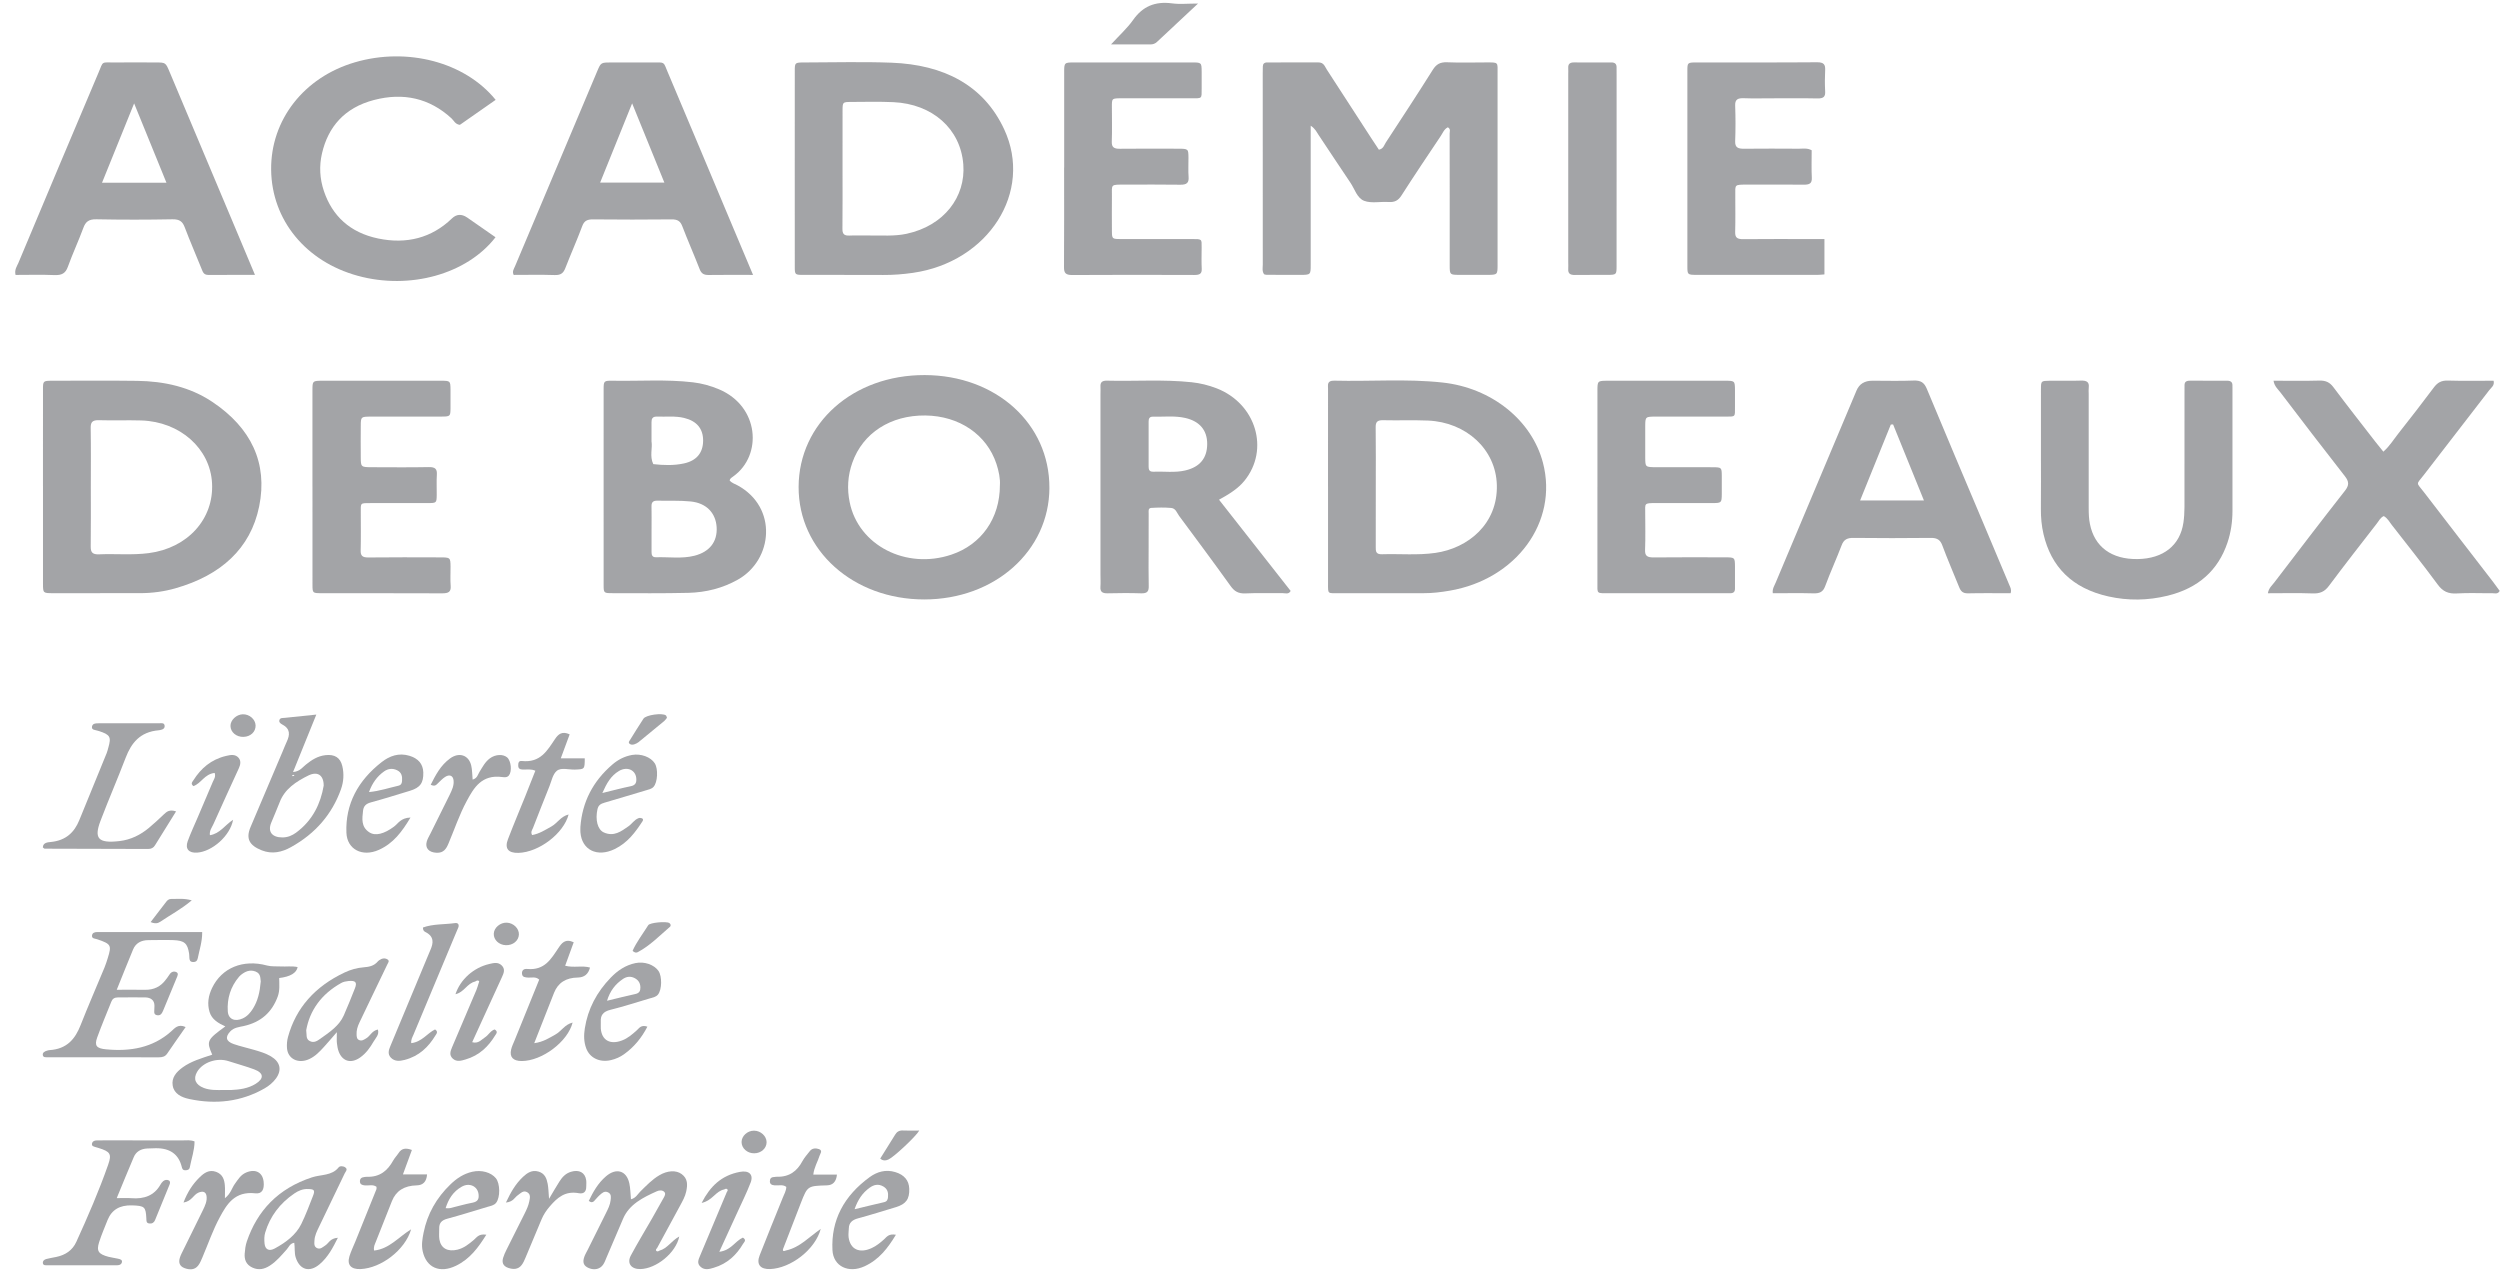 <svg width="161" height="82" viewBox="0 0 161 82" fill="none" xmlns="http://www.w3.org/2000/svg">
<g opacity="0.6">
<path d="M93.24 8.198C92.998 8.319 92.918 8.557 92.788 8.752C91.934 10.028 91.079 11.302 90.253 12.59C90.052 12.902 89.827 13.036 89.428 13.009C88.898 12.974 88.302 13.109 87.85 12.932C87.388 12.751 87.245 12.175 86.969 11.769C86.274 10.745 85.6 9.709 84.911 8.682C84.792 8.505 84.713 8.299 84.409 8.093V8.702C84.409 11.488 84.409 14.274 84.409 17.059C84.409 17.696 84.403 17.699 83.73 17.703C83.008 17.707 82.287 17.703 81.565 17.698C81.513 17.698 81.462 17.677 81.409 17.663C81.266 17.468 81.323 17.245 81.323 17.034C81.319 12.928 81.32 8.821 81.32 4.713C81.32 4.569 81.323 4.425 81.326 4.281C81.33 4.111 81.415 4.02 81.617 4.021C82.713 4.024 83.809 4.026 84.903 4.02C85.257 4.018 85.317 4.283 85.444 4.478C86.417 5.968 87.381 7.463 88.347 8.955C88.494 9.182 88.647 9.408 88.8 9.641C89.096 9.582 89.138 9.343 89.249 9.174C90.264 7.622 91.282 6.072 92.266 4.505C92.493 4.144 92.736 3.99 93.205 4.011C94.031 4.047 94.861 4.021 95.689 4.02C96.527 4.02 96.443 3.984 96.443 4.741C96.445 6.182 96.443 7.623 96.443 9.063C96.443 11.729 96.443 14.395 96.443 17.061C96.443 17.695 96.438 17.698 95.763 17.702C95.175 17.705 94.587 17.705 93.999 17.702C93.369 17.697 93.363 17.695 93.361 17.097C93.357 15.704 93.361 14.311 93.361 12.918C93.361 11.477 93.364 10.036 93.357 8.595C93.357 8.464 93.435 8.305 93.24 8.198Z" fill="#24252D" fill-opacity="0.7"/>
<path d="M67.582 31.422C67.566 35.483 64.059 38.606 59.517 38.604C54.942 38.601 51.416 35.441 51.431 31.356C51.446 27.247 54.946 24.143 59.55 24.155C64.147 24.167 67.598 27.289 67.581 31.422H67.582ZM64.394 31.238C64.422 30.849 64.329 30.352 64.169 29.868C63.544 27.985 61.775 26.783 59.598 26.757C57.361 26.73 55.567 27.883 54.891 29.793C54.594 30.629 54.542 31.475 54.719 32.346C55.281 35.115 58.344 36.702 61.27 35.719C63.192 35.075 64.398 33.39 64.394 31.237V31.238Z" fill="#24252D" fill-opacity="0.7"/>
<path d="M51.182 10.838C51.182 8.748 51.18 6.658 51.184 4.568C51.184 4.031 51.194 4.024 51.802 4.023C53.673 4.02 55.547 3.967 57.415 4.038C60.762 4.166 63.342 5.472 64.669 8.327C66.548 12.367 63.65 16.869 58.796 17.571C58.161 17.662 57.525 17.712 56.881 17.708C55.17 17.698 53.459 17.708 51.749 17.703C51.197 17.702 51.185 17.692 51.184 17.182C51.18 15.067 51.182 12.954 51.182 10.839V10.838ZM54.259 10.851C54.259 12.149 54.265 13.447 54.253 14.744C54.251 15.043 54.34 15.187 54.7 15.171C55.126 15.151 55.555 15.171 55.983 15.166C56.783 15.156 57.59 15.226 58.38 15.057C60.8 14.537 62.198 12.677 62.037 10.587C61.859 8.289 60.045 6.694 57.534 6.579C56.627 6.538 55.717 6.56 54.808 6.565C54.271 6.568 54.263 6.579 54.26 7.103C54.255 8.353 54.259 9.601 54.259 10.851Z" fill="#24252D" fill-opacity="0.7"/>
<path d="M2.767 31.338C2.767 29.249 2.764 27.161 2.768 25.073C2.768 24.529 2.779 24.521 3.387 24.52C5.203 24.516 7.019 24.503 8.835 24.527C10.581 24.551 12.233 24.923 13.653 25.868C16.184 27.55 17.253 29.831 16.691 32.608C16.138 35.335 14.216 37.052 11.306 37.884C10.569 38.096 9.8 38.199 9.02 38.199C7.15 38.199 5.281 38.204 3.411 38.201C2.777 38.201 2.771 38.193 2.769 37.602C2.767 35.514 2.769 33.426 2.769 31.338H2.767ZM5.849 31.377C5.849 32.649 5.859 33.922 5.842 35.193C5.836 35.556 5.943 35.717 6.378 35.699C7.443 35.653 8.513 35.76 9.577 35.622C12.086 35.297 13.781 33.423 13.656 31.114C13.536 28.883 11.591 27.153 9.096 27.077C8.189 27.05 7.28 27.087 6.372 27.06C5.941 27.048 5.834 27.196 5.84 27.561C5.862 28.833 5.849 30.104 5.849 31.377Z" fill="#24252D" fill-opacity="0.7"/>
<path d="M85.524 31.32C85.524 29.229 85.524 27.139 85.526 25.048C85.526 24.795 85.44 24.502 85.929 24.515C88.252 24.574 90.583 24.383 92.9 24.635C96.066 24.979 98.655 27.067 99.368 29.809C100.357 33.608 97.656 37.307 93.353 38.041C92.801 38.134 92.248 38.204 91.683 38.201C89.865 38.197 88.046 38.203 86.229 38.203C85.488 38.203 85.526 38.269 85.526 37.59C85.526 35.5 85.526 33.409 85.526 31.319L85.524 31.32ZM88.6 31.335C88.6 32.631 88.601 33.927 88.598 35.222C88.598 35.476 88.585 35.707 88.995 35.694C90.14 35.657 91.291 35.77 92.432 35.608C94.553 35.308 96.468 33.732 96.397 31.226C96.332 28.94 94.428 27.189 91.965 27.084C91.005 27.043 90.043 27.085 89.082 27.061C88.684 27.05 88.589 27.187 88.593 27.52C88.61 28.792 88.6 30.064 88.6 31.335Z" fill="#24252D" fill-opacity="0.7"/>
<path d="M46.986 30.932C47.11 31.104 47.325 31.163 47.505 31.26C50.099 32.678 49.781 36.05 47.522 37.326C46.545 37.878 45.469 38.15 44.335 38.179C42.706 38.219 41.074 38.201 39.445 38.2C38.886 38.2 38.875 38.188 38.874 37.681C38.87 35.183 38.873 32.685 38.873 30.186C38.873 28.481 38.87 26.775 38.874 25.07C38.875 24.528 38.886 24.509 39.495 24.52C41.203 24.55 42.917 24.421 44.621 24.621C45.209 24.689 45.766 24.845 46.302 25.071C48.897 26.164 49.118 29.31 47.236 30.671C47.137 30.743 47.02 30.805 46.986 30.931V30.932ZM41.959 34.035C41.959 34.539 41.96 35.043 41.959 35.548C41.959 35.733 41.997 35.896 42.251 35.888C43.076 35.861 43.911 35.996 44.724 35.789C45.707 35.538 46.208 34.879 46.152 33.953C46.097 33.041 45.496 32.398 44.488 32.295C43.775 32.222 43.048 32.259 42.327 32.243C42.052 32.237 41.953 32.357 41.957 32.595C41.967 33.075 41.96 33.556 41.96 34.036L41.959 34.035ZM41.959 28.439C42.029 28.856 41.826 29.387 42.071 29.89C42.732 29.964 43.394 29.987 44.046 29.845C44.858 29.67 45.276 29.163 45.281 28.383C45.286 27.605 44.869 27.111 44.055 26.914C43.478 26.774 42.891 26.851 42.309 26.829C42.015 26.818 41.955 26.974 41.957 27.194C41.961 27.577 41.957 27.959 41.957 28.439H41.959Z" fill="#24252D" fill-opacity="0.7"/>
<path d="M78.504 32.181C80.079 34.186 81.602 36.125 83.118 38.056C82.987 38.296 82.774 38.197 82.612 38.199C81.811 38.21 81.007 38.176 80.208 38.215C79.74 38.237 79.49 38.073 79.247 37.734C78.162 36.221 77.049 34.724 75.937 33.225C75.794 33.033 75.722 32.739 75.424 32.712C75 32.673 74.568 32.684 74.144 32.709C73.928 32.722 73.975 32.919 73.974 33.054C73.97 33.846 73.971 34.639 73.971 35.432C73.971 36.201 73.958 36.971 73.978 37.738C73.986 38.063 73.904 38.223 73.495 38.21C72.775 38.186 72.052 38.191 71.33 38.209C70.981 38.217 70.847 38.104 70.868 37.794C70.887 37.532 70.871 37.266 70.871 37.002C70.871 33.134 70.871 29.267 70.871 25.399C70.871 25.231 70.88 25.063 70.871 24.895C70.853 24.622 70.978 24.507 71.29 24.515C73.105 24.562 74.924 24.424 76.737 24.616C77.299 24.676 77.837 24.809 78.355 25.01C80.891 25.998 81.773 28.948 80.143 30.96C79.724 31.475 79.154 31.824 78.507 32.18L78.504 32.181ZM73.971 28.54C73.971 29.044 73.971 29.547 73.971 30.052C73.971 30.238 74.011 30.389 74.273 30.378C74.964 30.35 75.662 30.458 76.346 30.294C77.271 30.073 77.738 29.508 77.744 28.6C77.749 27.71 77.261 27.13 76.334 26.917C75.648 26.759 74.952 26.852 74.26 26.833C73.995 26.825 73.971 26.992 73.971 27.171C73.971 27.628 73.971 28.084 73.971 28.539V28.54Z" fill="#24252D" fill-opacity="0.7"/>
<path d="M129.483 38.204C128.56 38.204 127.652 38.189 126.746 38.211C126.41 38.219 126.276 38.075 126.176 37.828C125.813 36.925 125.423 36.031 125.084 35.121C124.951 34.766 124.755 34.636 124.337 34.641C122.68 34.66 121.021 34.659 119.364 34.641C118.952 34.636 118.738 34.754 118.604 35.108C118.267 35.993 117.868 36.86 117.542 37.747C117.407 38.114 117.198 38.222 116.791 38.211C115.916 38.187 115.039 38.204 114.167 38.204C114.131 37.917 114.267 37.729 114.35 37.531C116.086 33.402 117.824 29.273 119.563 25.144C119.739 24.728 120.078 24.519 120.583 24.518C121.465 24.518 122.349 24.545 123.229 24.508C123.711 24.487 123.922 24.645 124.088 25.043C125.291 27.943 126.52 30.834 127.741 33.728C128.298 35.052 128.853 36.377 129.411 37.7C129.467 37.835 129.551 37.961 129.485 38.204H129.483ZM121.915 27.332C121.866 27.335 121.818 27.338 121.768 27.341C121.112 28.964 120.456 30.586 119.79 32.231H123.902C123.222 30.556 122.569 28.943 121.915 27.332Z" fill="#24252D" fill-opacity="0.7"/>
<path d="M48.495 17.704C47.453 17.704 46.545 17.695 45.638 17.709C45.32 17.714 45.166 17.61 45.06 17.339C44.7 16.411 44.294 15.496 43.939 14.566C43.815 14.242 43.634 14.123 43.248 14.128C41.564 14.146 39.879 14.144 38.195 14.128C37.82 14.125 37.623 14.218 37.498 14.557C37.158 15.466 36.76 16.358 36.408 17.264C36.288 17.575 36.128 17.726 35.728 17.713C34.849 17.684 33.967 17.704 33.082 17.704C32.968 17.483 33.095 17.32 33.166 17.152C34.933 12.956 36.7 8.761 38.47 4.565C38.699 4.023 38.706 4.023 39.389 4.021C40.271 4.019 41.153 4.019 42.036 4.021C42.843 4.024 42.708 3.955 42.992 4.625C44.303 7.72 45.599 10.818 46.901 13.916C47.418 15.146 47.938 16.377 48.496 17.704H48.495ZM42.786 11.76C42.1 10.073 41.436 8.443 40.709 6.655C39.978 8.464 39.322 10.094 38.648 11.76H42.786Z" fill="#24252D" fill-opacity="0.7"/>
<path d="M1.001 17.704C0.921 17.362 1.091 17.154 1.182 16.937C2.894 12.853 4.608 8.77 6.338 4.693C6.673 3.903 6.49 4.03 7.399 4.023C8.281 4.015 9.163 4.018 10.045 4.023C10.665 4.025 10.668 4.029 10.92 4.628C12.318 7.947 13.715 11.266 15.111 14.586C15.535 15.592 15.956 16.598 16.42 17.703C15.357 17.703 14.383 17.701 13.409 17.704C13.129 17.704 13.068 17.529 12.993 17.342C12.63 16.44 12.241 15.546 11.897 14.639C11.757 14.269 11.571 14.114 11.102 14.122C9.473 14.153 7.841 14.155 6.212 14.122C5.71 14.111 5.51 14.284 5.365 14.682C5.056 15.524 4.671 16.344 4.368 17.188C4.218 17.602 3.978 17.734 3.506 17.715C2.68 17.68 1.853 17.705 1 17.705L1.001 17.704ZM10.72 11.768C10.015 10.041 9.355 8.419 8.638 6.657C7.911 8.455 7.249 10.09 6.57 11.768H10.72Z" fill="#24252D" fill-opacity="0.7"/>
<path d="M146.417 24.519C147.435 24.519 148.398 24.538 149.358 24.51C149.783 24.498 150.039 24.624 150.275 24.941C151.153 26.117 152.065 27.273 152.964 28.436C153.131 28.651 153.305 28.861 153.488 29.089C153.894 28.73 154.149 28.305 154.456 27.916C155.227 26.936 155.995 25.954 156.738 24.956C156.969 24.645 157.213 24.496 157.646 24.509C158.625 24.539 159.607 24.519 160.588 24.519C160.663 24.824 160.436 24.961 160.309 25.126C158.912 26.944 157.503 28.753 156.107 30.571C155.583 31.253 155.583 31.018 156.125 31.726C157.593 33.643 159.076 35.554 160.551 37.469C160.701 37.664 160.842 37.864 160.98 38.053C160.858 38.292 160.644 38.198 160.479 38.2C159.73 38.211 158.979 38.17 158.235 38.217C157.662 38.253 157.313 38.085 156.993 37.65C156.035 36.35 155.025 35.08 154.028 33.802C153.877 33.609 153.767 33.38 153.516 33.235C153.296 33.332 153.205 33.536 153.075 33.703C152.037 35.042 150.992 36.378 149.98 37.734C149.71 38.096 149.416 38.234 148.935 38.216C147.987 38.181 147.036 38.205 146.053 38.205C146.104 37.879 146.311 37.713 146.456 37.523C147.969 35.544 149.477 33.563 151.017 31.602C151.296 31.247 151.28 31.011 151.01 30.666C149.61 28.88 148.236 27.078 146.862 25.275C146.702 25.065 146.473 24.881 146.416 24.521L146.417 24.519Z" fill="#24252D" fill-opacity="0.7"/>
<path d="M131.436 29.227C131.436 27.834 131.432 26.441 131.437 25.048C131.44 24.533 131.449 24.526 132.002 24.52C132.671 24.513 133.339 24.534 134.006 24.511C134.382 24.498 134.559 24.601 134.515 24.956C134.497 25.099 134.512 25.244 134.512 25.388C134.512 27.837 134.512 30.287 134.512 32.737C134.512 33.073 134.523 33.407 134.59 33.74C134.881 35.219 135.986 36.034 137.677 36.004C139.319 35.974 140.392 35.127 140.61 33.671C140.66 33.339 140.678 33.001 140.68 32.666C140.685 30.216 140.682 27.767 140.682 25.317C140.682 25.149 140.686 24.981 140.684 24.813C140.681 24.605 140.787 24.515 141.024 24.516C141.826 24.523 142.628 24.52 143.429 24.519C143.659 24.519 143.773 24.61 143.769 24.82C143.767 24.94 143.771 25.06 143.771 25.18C143.771 27.75 143.769 30.32 143.771 32.889C143.771 33.59 143.673 34.282 143.447 34.95C142.853 36.715 141.587 37.878 139.584 38.366C138.32 38.673 137.047 38.694 135.78 38.41C133.435 37.886 132.093 36.495 131.603 34.403C131.476 33.863 131.428 33.313 131.433 32.757C131.444 31.58 131.437 30.404 131.436 29.227Z" fill="#24252D" fill-opacity="0.7"/>
<path d="M31.921 6.43C31.122 6.989 30.364 7.518 29.617 8.04C29.312 8.004 29.233 7.767 29.074 7.62C27.671 6.329 25.986 5.941 24.083 6.44C22.177 6.939 21.131 8.175 20.735 9.881C20.548 10.693 20.591 11.507 20.859 12.304C21.396 13.904 22.538 14.983 24.357 15.36C26.18 15.739 27.798 15.328 29.101 14.071C29.398 13.784 29.727 13.764 30.086 14.009C30.698 14.431 31.306 14.857 31.911 15.279C30.063 17.663 26.391 18.677 23.047 17.763C19.695 16.847 17.505 14.174 17.462 10.951C17.419 7.734 19.566 4.976 22.86 4.012C26.233 3.025 29.947 3.996 31.919 6.43H31.921Z" fill="#24252D" fill-opacity="0.7"/>
<path d="M20.122 31.325C20.122 29.258 20.119 27.192 20.122 25.126C20.122 24.529 20.13 24.521 20.767 24.52C23.306 24.516 25.847 24.516 28.386 24.52C28.999 24.52 29.003 24.529 29.013 25.071C29.019 25.479 29.019 25.887 29.013 26.296C29.005 26.819 29.001 26.826 28.378 26.828C26.881 26.831 25.384 26.826 23.888 26.83C23.243 26.832 23.238 26.838 23.233 27.427C23.226 28.099 23.229 28.772 23.233 29.445C23.237 30.085 23.239 30.088 23.997 30.089C25.2 30.091 26.404 30.106 27.605 30.081C28.04 30.071 28.157 30.21 28.133 30.575C28.104 31.006 28.132 31.44 28.125 31.872C28.117 32.386 28.112 32.395 27.561 32.398C26.332 32.404 25.102 32.401 23.873 32.399C23.182 32.399 23.233 32.378 23.234 32.997C23.234 33.814 23.249 34.632 23.227 35.448C23.218 35.79 23.337 35.906 23.727 35.901C25.251 35.883 26.774 35.891 28.298 35.895C29.006 35.896 29.009 35.9 29.015 36.507C29.019 36.915 28.99 37.326 29.023 37.732C29.057 38.132 28.863 38.212 28.462 38.21C25.869 38.198 23.276 38.206 20.683 38.201C20.136 38.201 20.126 38.187 20.124 37.667C20.119 35.553 20.123 33.438 20.123 31.325H20.122Z" fill="#24252D" fill-opacity="0.7"/>
<path d="M116.672 9.679C116.672 10.255 116.652 10.855 116.68 11.453C116.698 11.818 116.523 11.898 116.159 11.893C114.956 11.88 113.754 11.889 112.552 11.889C111.672 11.889 111.753 11.873 111.752 12.575C111.752 13.368 111.766 14.161 111.745 14.953C111.736 15.301 111.88 15.406 112.258 15.402C113.728 15.386 115.197 15.396 116.667 15.396C116.932 15.396 117.196 15.396 117.494 15.396V17.672C117.326 17.683 117.196 17.701 117.067 17.701C114.474 17.703 111.883 17.705 109.29 17.701C108.678 17.701 108.667 17.692 108.667 17.154C108.665 12.951 108.665 8.747 108.667 4.545C108.667 4.036 108.681 4.024 109.238 4.022C111.831 4.018 114.422 4.031 117.015 4.01C117.465 4.007 117.556 4.164 117.54 4.515C117.518 4.97 117.514 5.428 117.54 5.884C117.56 6.226 117.437 6.347 117.044 6.339C116.056 6.317 115.066 6.331 114.078 6.331C113.49 6.331 112.902 6.348 112.316 6.325C111.92 6.31 111.73 6.397 111.745 6.796C111.773 7.563 111.773 8.333 111.745 9.102C111.73 9.503 111.935 9.584 112.321 9.579C113.497 9.567 114.673 9.571 115.848 9.578C116.11 9.579 116.384 9.519 116.675 9.679H116.672Z" fill="#24252D" fill-opacity="0.7"/>
<path d="M68.533 10.797C68.533 8.755 68.532 6.712 68.533 4.67C68.533 4.029 68.538 4.021 69.203 4.021C71.715 4.019 74.229 4.019 76.742 4.021C77.379 4.021 77.382 4.029 77.387 4.615C77.391 4.975 77.387 5.335 77.387 5.695C77.387 6.383 77.428 6.329 76.709 6.33C75.239 6.33 73.769 6.333 72.298 6.33C71.566 6.329 71.604 6.315 71.606 6.966C71.608 7.686 71.623 8.408 71.599 9.128C71.587 9.481 71.742 9.585 72.114 9.581C73.37 9.568 74.626 9.573 75.883 9.577C76.529 9.58 76.532 9.587 76.537 10.171C76.541 10.579 76.514 10.989 76.545 11.395C76.573 11.769 76.431 11.903 76.007 11.896C74.83 11.877 73.654 11.889 72.478 11.889C71.483 11.889 71.612 11.852 71.607 12.654C71.603 13.398 71.6 14.144 71.607 14.888C71.612 15.384 71.622 15.393 72.195 15.395C73.719 15.4 75.242 15.4 76.767 15.395C77.42 15.394 77.388 15.389 77.386 15.94C77.383 16.396 77.368 16.854 77.391 17.309C77.407 17.637 77.248 17.709 76.915 17.708C74.296 17.698 71.675 17.695 69.056 17.711C68.62 17.714 68.52 17.573 68.522 17.212C68.537 15.073 68.529 12.935 68.529 10.796L68.533 10.797Z" fill="#24252D" fill-opacity="0.7"/>
<path d="M102.875 31.363C102.875 29.299 102.874 27.234 102.875 25.169C102.875 24.527 102.88 24.521 103.547 24.52C106.058 24.517 108.57 24.517 111.081 24.52C111.722 24.52 111.725 24.527 111.732 25.114C111.736 25.474 111.732 25.835 111.732 26.195C111.732 26.878 111.789 26.829 111.058 26.829C109.589 26.829 108.119 26.827 106.65 26.829C105.96 26.83 105.956 26.835 105.953 27.458C105.949 28.131 105.949 28.803 105.953 29.474C105.957 30.082 105.961 30.085 106.668 30.088C107.869 30.091 109.072 30.085 110.274 30.09C110.874 30.093 110.876 30.1 110.883 30.645C110.888 31.029 110.887 31.413 110.883 31.798C110.876 32.39 110.875 32.396 110.237 32.398C109.036 32.403 107.833 32.402 106.632 32.398C105.858 32.396 105.952 32.42 105.952 33.038C105.952 33.831 105.974 34.623 105.942 35.414C105.927 35.805 106.088 35.902 106.494 35.898C108.016 35.882 109.54 35.89 111.062 35.892C111.721 35.894 111.725 35.898 111.732 36.466C111.737 36.947 111.728 37.427 111.732 37.907C111.734 38.119 111.633 38.212 111.397 38.203C111.237 38.196 111.077 38.203 110.916 38.203C108.512 38.203 106.108 38.204 103.704 38.203C102.78 38.203 102.875 38.279 102.874 37.485C102.871 35.444 102.874 33.403 102.874 31.363H102.875Z" fill="#24252D" fill-opacity="0.7"/>
<path d="M104.109 10.877C104.109 12.965 104.111 15.052 104.107 17.14C104.107 17.692 104.097 17.698 103.498 17.703C102.804 17.709 102.109 17.696 101.416 17.708C101.104 17.712 100.976 17.601 100.995 17.327C101.004 17.184 100.995 17.039 100.995 16.895C100.995 12.864 100.995 8.833 100.995 4.802C100.995 4.658 101.003 4.514 100.995 4.369C100.983 4.132 101.09 4.018 101.366 4.02C102.167 4.027 102.969 4.025 103.769 4.021C104.006 4.021 104.107 4.121 104.107 4.326C104.107 4.494 104.109 4.662 104.109 4.831C104.109 6.847 104.109 8.862 104.109 10.878V10.877Z" fill="#24252D" fill-opacity="0.7"/>
<path d="M7.518 63.742C8.213 63.742 8.771 63.734 9.331 63.744C9.921 63.755 10.356 63.527 10.675 63.094C10.748 62.994 10.831 62.898 10.892 62.792C10.992 62.619 11.157 62.516 11.345 62.599C11.527 62.678 11.428 62.85 11.375 62.981C11.09 63.678 10.803 64.375 10.511 65.071C10.475 65.158 10.431 65.25 10.364 65.317C10.291 65.391 10.177 65.401 10.068 65.368C9.942 65.329 9.93 65.236 9.934 65.136C9.938 65.016 9.946 64.896 9.947 64.776C9.95 64.418 9.72 64.242 9.353 64.232C8.766 64.218 8.178 64.238 7.59 64.234C7.369 64.233 7.241 64.326 7.172 64.502C6.866 65.269 6.541 66.031 6.262 66.805C6.07 67.336 6.207 67.516 6.81 67.575C8.393 67.73 9.842 67.476 11.023 66.422C11.252 66.218 11.468 65.919 11.955 66.142C11.547 66.727 11.15 67.289 10.763 67.857C10.634 68.046 10.457 68.091 10.224 68.091C7.845 68.086 5.468 68.088 3.089 68.086C2.961 68.086 2.792 68.112 2.76 67.962C2.724 67.791 2.87 67.708 3.034 67.661C3.085 67.647 3.137 67.63 3.189 67.628C4.321 67.556 4.846 66.898 5.192 66.016C5.68 64.773 6.218 63.546 6.729 62.311C6.812 62.109 6.878 61.9 6.942 61.694C7.2 60.869 7.153 60.791 6.252 60.486C6.119 60.44 5.901 60.458 5.926 60.245C5.948 60.066 6.103 60.024 6.276 60.024C8.515 60.024 10.755 60.024 13.021 60.024C13.028 60.648 12.841 61.175 12.735 61.713C12.703 61.878 12.606 61.968 12.409 61.952C12.234 61.937 12.207 61.822 12.197 61.698C12.189 61.602 12.194 61.505 12.179 61.41C12.075 60.748 11.879 60.57 11.158 60.543C10.625 60.524 10.09 60.543 9.556 60.544C9.075 60.546 8.735 60.747 8.568 61.15C8.225 61.976 7.895 62.808 7.518 63.741V63.742Z" fill="#24252D" fill-opacity="0.7"/>
<path d="M13.668 67.921C13.286 67.047 13.324 66.967 14.512 66.1C14.049 65.892 13.64 65.645 13.497 65.175C13.335 64.642 13.418 64.128 13.656 63.63C14.277 62.33 15.648 61.76 17.193 62.178C17.487 62.257 17.773 62.221 18.063 62.239C18.429 62.262 18.802 62.199 19.167 62.28C19.096 62.66 18.7 62.896 17.98 62.986C17.983 63.378 18.03 63.78 17.886 64.175C17.526 65.162 16.836 65.825 15.695 66.077C15.388 66.144 15.067 66.173 14.836 66.416C14.49 66.778 14.543 67.063 15.05 67.238C15.472 67.383 15.914 67.481 16.345 67.606C16.726 67.716 17.108 67.828 17.445 68.027C18.049 68.386 18.169 68.906 17.772 69.454C17.579 69.718 17.323 69.93 17.027 70.099C15.524 70.953 13.896 71.14 12.187 70.776C11.682 70.668 11.213 70.442 11.122 69.916C11.035 69.412 11.344 69.045 11.755 68.745C12.302 68.345 12.966 68.154 13.669 67.921H13.668ZM14.387 70.198C14.547 70.198 14.707 70.204 14.867 70.198C15.431 70.173 15.986 70.097 16.462 69.801C17.021 69.453 16.989 69.097 16.37 68.867C15.83 68.666 15.266 68.517 14.717 68.337C13.976 68.096 13.058 68.407 12.694 69.027C12.426 69.481 12.588 69.859 13.128 70.065C13.534 70.22 13.962 70.199 14.388 70.197L14.387 70.198ZM16.794 63.212C16.755 63.033 16.823 62.705 16.453 62.564C16.087 62.423 15.779 62.571 15.507 62.791C15.467 62.822 15.432 62.859 15.398 62.897C14.838 63.557 14.618 64.316 14.669 65.126C14.701 65.64 15.131 65.82 15.638 65.584C15.933 65.445 16.125 65.217 16.286 64.963C16.609 64.45 16.733 63.889 16.792 63.212H16.794Z" fill="#24252D" fill-opacity="0.7"/>
<path d="M7.516 77.16C7.932 77.16 8.199 77.142 8.463 77.164C9.288 77.23 9.93 76.991 10.324 76.305C10.372 76.22 10.43 76.134 10.506 76.069C10.607 75.983 10.753 75.956 10.872 76.019C10.971 76.071 10.96 76.184 10.922 76.279C10.61 77.044 10.295 77.809 9.985 78.574C9.921 78.732 9.799 78.813 9.623 78.793C9.406 78.769 9.433 78.618 9.425 78.468C9.387 77.714 9.315 77.654 8.504 77.626C7.715 77.6 7.191 77.913 6.93 78.565C6.741 79.038 6.539 79.51 6.384 79.993C6.2 80.571 6.338 80.766 6.99 80.939C7.194 80.993 7.408 81.014 7.614 81.063C7.737 81.093 7.889 81.128 7.85 81.29C7.82 81.423 7.703 81.482 7.555 81.482C7.101 81.483 6.646 81.484 6.192 81.484C5.15 81.484 4.109 81.484 3.066 81.482C2.943 81.482 2.779 81.51 2.761 81.342C2.747 81.207 2.851 81.113 2.987 81.079C3.192 81.026 3.402 80.992 3.61 80.95C4.229 80.826 4.674 80.505 4.913 79.981C5.66 78.34 6.379 76.687 6.97 74.994C7.208 74.315 7.093 74.163 6.356 73.932C6.306 73.916 6.253 73.906 6.204 73.888C6.062 73.839 5.867 73.828 5.933 73.617C5.975 73.481 6.101 73.444 6.243 73.442C6.403 73.439 6.564 73.439 6.724 73.439C8.408 73.439 10.09 73.438 11.774 73.441C12.012 73.441 12.255 73.402 12.528 73.507C12.529 74.07 12.328 74.617 12.223 75.177C12.198 75.316 12.084 75.368 11.933 75.365C11.759 75.362 11.731 75.256 11.701 75.13C11.499 74.332 10.945 73.937 10.038 73.945C9.851 73.946 9.664 73.953 9.478 73.963C9.064 73.984 8.763 74.169 8.616 74.513C8.254 75.358 7.909 76.21 7.518 77.157L7.516 77.16Z" fill="#24252D" fill-opacity="0.7"/>
<path d="M42.466 80.542C42.985 80.402 43.228 79.914 43.744 79.631C43.532 80.691 42.254 81.711 41.234 81.728C40.651 81.738 40.359 81.356 40.625 80.857C41.052 80.058 41.528 79.278 41.98 78.49C42.236 78.042 42.489 77.593 42.739 77.141C42.81 77.014 42.898 76.864 42.767 76.745C42.645 76.634 42.453 76.65 42.311 76.713C41.395 77.122 40.513 77.566 40.121 78.499C39.772 79.33 39.414 80.156 39.059 80.985C38.992 81.141 38.937 81.306 38.839 81.447C38.64 81.734 38.281 81.812 37.928 81.668C37.598 81.533 37.5 81.317 37.626 80.95C37.681 80.79 37.772 80.64 37.848 80.488C38.239 79.699 38.633 78.911 39.025 78.122C39.155 77.859 39.291 77.596 39.322 77.304C39.342 77.116 39.39 76.9 39.159 76.787C38.919 76.669 38.76 76.843 38.613 76.971C38.48 77.086 38.378 77.231 38.253 77.355C38.176 77.429 38.079 77.462 37.917 77.339C38.191 76.771 38.504 76.202 39.025 75.755C39.685 75.189 40.343 75.382 40.526 76.195C40.599 76.521 40.598 76.861 40.634 77.232C40.948 77.161 41.066 76.9 41.249 76.721C41.63 76.35 41.992 75.961 42.468 75.683C42.987 75.379 43.533 75.347 43.892 75.606C44.305 75.905 44.281 76.308 44.193 76.728C44.122 77.065 43.95 77.362 43.787 77.663C43.299 78.57 42.804 79.474 42.314 80.379C42.261 80.431 42.208 80.495 42.267 80.558C42.329 80.623 42.404 80.578 42.469 80.543L42.466 80.542Z" fill="#24252D" fill-opacity="0.7"/>
<path d="M18.872 49.719C19.316 49.68 19.476 49.418 19.707 49.234C20.072 48.942 20.457 48.69 20.955 48.633C21.561 48.562 21.916 48.797 22.045 49.337C22.165 49.843 22.129 50.35 21.958 50.83C21.392 52.417 20.329 53.671 18.746 54.551C18.157 54.879 17.53 55.03 16.847 54.758C16.051 54.44 15.825 54.004 16.132 53.27C16.819 51.636 17.517 50.006 18.21 48.374C18.296 48.174 18.372 47.969 18.466 47.77C18.671 47.331 18.713 46.935 18.172 46.654C18.059 46.595 17.947 46.502 17.997 46.363C18.047 46.217 18.205 46.244 18.329 46.231C18.957 46.164 19.587 46.1 20.371 46.019C19.841 47.33 19.357 48.525 18.872 49.719ZM20.846 50.602C20.849 49.913 20.446 49.653 19.854 49.944C19.055 50.337 18.329 50.823 18.014 51.656C17.843 52.109 17.638 52.551 17.459 53.002C17.235 53.57 17.525 53.932 18.189 53.931C18.526 53.931 18.813 53.809 19.066 53.624C20.157 52.819 20.649 51.733 20.845 50.602H20.846ZM18.963 49.943C18.944 49.927 18.923 49.896 18.909 49.898C18.872 49.906 18.838 49.927 18.802 49.943C18.82 49.958 18.841 49.991 18.855 49.988C18.892 49.981 18.925 49.959 18.963 49.943Z" fill="#24252D" fill-opacity="0.7"/>
<path d="M11.338 52.255C10.861 53.021 10.418 53.728 9.981 54.439C9.879 54.604 9.743 54.675 9.53 54.673C7.313 54.665 5.096 54.664 2.88 54.655C2.84 54.655 2.8 54.601 2.759 54.572C2.772 54.269 3.051 54.246 3.273 54.224C4.249 54.129 4.789 53.6 5.107 52.818C5.692 51.377 6.284 49.94 6.871 48.5C6.916 48.389 6.942 48.27 6.975 48.153C7.177 47.458 7.095 47.313 6.367 47.078C6.267 47.046 6.162 47.025 6.059 46.998C5.974 46.976 5.922 46.922 5.921 46.848C5.918 46.747 5.965 46.649 6.069 46.613C6.164 46.58 6.276 46.58 6.382 46.579C7.663 46.577 8.946 46.575 10.228 46.58C10.371 46.58 10.578 46.521 10.602 46.735C10.621 46.907 10.486 46.988 10.308 47.015C10.281 47.019 10.256 47.027 10.229 47.029C9.012 47.13 8.453 47.854 8.09 48.805C7.57 50.164 6.987 51.505 6.471 52.865C6.035 54.011 6.337 54.32 7.682 54.167C8.422 54.083 9.048 53.767 9.588 53.318C9.92 53.04 10.237 52.747 10.547 52.45C10.738 52.265 10.925 52.114 11.338 52.254V52.255Z" fill="#24252D" fill-opacity="0.7"/>
<path d="M21.76 79.71C21.422 80.389 21.114 80.963 20.589 81.412C19.937 81.969 19.305 81.782 19.047 80.99C18.947 80.681 19.002 80.37 18.951 80.034C18.671 80.075 18.605 80.306 18.47 80.458C18.134 80.832 17.819 81.221 17.38 81.505C17.036 81.728 16.666 81.822 16.256 81.633C15.84 81.441 15.73 81.108 15.759 80.728C15.779 80.466 15.81 80.198 15.896 79.95C16.567 77.977 17.903 76.538 20.096 75.82C20.676 75.63 21.376 75.725 21.804 75.183C21.891 75.072 22.114 75.087 22.244 75.186C22.412 75.316 22.253 75.449 22.197 75.569C21.65 76.714 21.098 77.856 20.549 78.999C20.411 79.284 20.266 79.569 20.251 79.887C20.242 80.078 20.203 80.299 20.446 80.39C20.643 80.465 20.786 80.309 20.938 80.215C21.172 80.071 21.241 79.749 21.763 79.711L21.76 79.71ZM19.848 76.574C19.508 76.555 19.219 76.682 18.961 76.856C18.013 77.499 17.387 78.346 17.08 79.372C17.012 79.598 17.013 79.85 17.036 80.085C17.074 80.468 17.324 80.603 17.697 80.401C18.41 80.013 19.054 79.534 19.401 78.832C19.692 78.242 19.917 77.626 20.157 77.017C20.3 76.654 20.24 76.58 19.848 76.573V76.574Z" fill="#24252D" fill-opacity="0.7"/>
<path d="M21.693 66.471C21.335 66.883 21.101 67.162 20.854 67.431C20.582 67.727 20.306 68.024 19.917 68.204C19.215 68.529 18.532 68.199 18.482 67.496C18.464 67.259 18.484 67.012 18.547 66.782C19.06 64.903 20.291 63.526 22.193 62.628C22.574 62.448 22.988 62.329 23.412 62.296C23.776 62.269 24.085 62.203 24.318 61.931C24.381 61.858 24.474 61.797 24.568 61.757C24.692 61.704 24.832 61.71 24.948 61.782C25.105 61.88 25.001 61.991 24.95 62.096C24.59 62.844 24.231 63.591 23.871 64.339C23.628 64.844 23.384 65.35 23.144 65.858C23.029 66.103 22.949 66.355 22.964 66.625C22.972 66.769 22.969 66.925 23.151 66.989C23.323 67.049 23.45 66.947 23.585 66.868C23.847 66.715 23.944 66.385 24.335 66.301C24.439 66.633 24.192 66.847 24.06 67.076C23.838 67.46 23.58 67.829 23.194 68.102C22.616 68.509 22.066 68.365 21.819 67.738C21.749 67.561 21.718 67.366 21.697 67.177C21.677 67 21.693 66.818 21.693 66.473V66.471ZM19.72 66.341C19.763 66.654 19.686 66.896 19.934 67.036C20.223 67.198 20.451 67.02 20.653 66.878C21.24 66.464 21.845 66.053 22.135 65.403C22.392 64.825 22.623 64.237 22.856 63.651C23.012 63.258 22.9 63.132 22.439 63.179C22.282 63.194 22.113 63.227 21.983 63.3C20.679 64.025 19.946 65.087 19.72 66.342V66.341Z" fill="#24252D" fill-opacity="0.7"/>
<path d="M36.947 60.681C36.771 61.167 36.592 61.657 36.396 62.193C36.956 62.341 37.496 62.164 37.996 62.311C37.89 62.733 37.628 62.947 37.21 62.953C36.446 62.964 35.936 63.291 35.681 63.935C35.266 64.987 34.853 66.039 34.404 67.181C34.989 67.103 35.363 66.847 35.762 66.627C36.156 66.411 36.366 65.977 36.877 65.852C36.559 67.096 34.9 68.33 33.595 68.33C33.05 68.33 32.806 68.079 32.915 67.598C32.962 67.389 33.063 67.188 33.145 66.987C33.671 65.684 34.201 64.382 34.726 63.086C34.493 62.877 34.243 62.972 34.02 62.957C33.824 62.942 33.637 62.94 33.617 62.709C33.598 62.497 33.726 62.379 33.948 62.401C35.084 62.508 35.492 61.748 35.961 61.055C36.173 60.74 36.391 60.429 36.948 60.681H36.947Z" fill="#24252D" fill-opacity="0.7"/>
<path d="M26.526 74.058C26.338 74.57 26.157 75.062 25.948 75.633H27.502C27.471 76.095 27.249 76.33 26.835 76.338C26.034 76.355 25.502 76.692 25.241 77.349C24.892 78.229 24.545 79.11 24.195 79.99C24.133 80.147 24.045 80.296 24.092 80.536C25.079 80.425 25.646 79.681 26.477 79.167C26.09 80.502 24.546 81.667 23.227 81.728C22.611 81.757 22.336 81.46 22.503 80.91C22.6 80.587 22.754 80.28 22.881 79.964C23.335 78.838 23.791 77.713 24.243 76.585C24.26 76.543 24.245 76.49 24.245 76.428C24.021 76.261 23.744 76.364 23.491 76.339C23.311 76.321 23.184 76.269 23.179 76.086C23.174 75.912 23.271 75.821 23.46 75.802C23.513 75.797 23.567 75.783 23.619 75.785C24.481 75.819 24.97 75.37 25.324 74.735C25.419 74.564 25.565 74.418 25.672 74.252C25.872 73.942 26.145 73.916 26.524 74.058H26.526Z" fill="#24252D" fill-opacity="0.7"/>
<path d="M36.685 47.294C36.503 47.785 36.322 48.277 36.114 48.837H37.658C37.654 49.544 37.654 49.537 37.023 49.561C36.627 49.575 36.138 49.411 35.86 49.641C35.596 49.86 35.526 50.278 35.391 50.614C35.029 51.514 34.678 52.419 34.324 53.322C34.273 53.45 34.158 53.57 34.266 53.778C34.731 53.697 35.109 53.448 35.508 53.227C35.895 53.013 36.105 52.582 36.618 52.452C36.3 53.683 34.704 54.884 33.395 54.925C32.733 54.945 32.483 54.647 32.711 54.052C33.066 53.123 33.455 52.206 33.825 51.283C34.041 50.745 34.251 50.204 34.477 49.634C34.197 49.512 33.932 49.563 33.679 49.56C33.484 49.556 33.376 49.492 33.375 49.315C33.373 49.167 33.381 48.984 33.602 49.008C34.814 49.139 35.247 48.326 35.742 47.595C35.958 47.275 36.197 47.069 36.686 47.292L36.685 47.294Z" fill="#24252D" fill-opacity="0.7"/>
<path d="M50.648 80.523C51.512 80.326 52.072 79.689 52.855 79.143C52.497 80.484 50.918 81.674 49.601 81.727C48.964 81.752 48.695 81.428 48.922 80.843C49.406 79.599 49.917 78.365 50.414 77.125C50.503 76.901 50.633 76.688 50.638 76.435C50.408 76.261 50.132 76.362 49.878 76.336C49.692 76.317 49.583 76.259 49.58 76.078C49.579 75.906 49.656 75.807 49.855 75.8C49.909 75.798 49.961 75.781 50.014 75.783C50.836 75.811 51.333 75.416 51.673 74.784C51.8 74.549 51.989 74.341 52.159 74.125C52.308 73.935 52.545 73.933 52.738 74.001C53.001 74.094 52.824 74.291 52.779 74.431C52.66 74.816 52.429 75.171 52.376 75.645H53.899C53.856 76.095 53.642 76.326 53.258 76.337C52.011 76.373 52.007 76.372 51.582 77.453C51.201 78.423 50.831 79.397 50.455 80.368C50.362 80.578 50.45 80.605 50.648 80.52V80.523Z" fill="#24252D" fill-opacity="0.7"/>
<path d="M37.379 53.235C37.5 51.663 38.172 50.318 39.447 49.228C39.8 48.925 40.215 48.707 40.7 48.62C41.277 48.517 41.907 48.751 42.166 49.156C42.397 49.517 42.353 50.391 42.084 50.677C41.957 50.813 41.77 50.847 41.592 50.9C40.706 51.161 39.824 51.433 38.937 51.69C38.691 51.761 38.537 51.848 38.478 52.109C38.328 52.772 38.472 53.428 38.893 53.613C39.542 53.898 40.007 53.538 40.475 53.211C40.706 53.05 40.845 52.796 41.125 52.689C41.186 52.665 41.282 52.672 41.344 52.698C41.423 52.733 41.427 52.815 41.381 52.883C40.92 53.593 40.419 54.276 39.586 54.68C38.455 55.23 37.464 54.736 37.379 53.594C37.369 53.475 37.379 53.354 37.379 53.234V53.235ZM38.79 51.071C39.493 50.901 40.049 50.748 40.614 50.634C40.922 50.573 40.988 50.411 40.98 50.173C40.963 49.598 40.403 49.328 39.856 49.654C39.349 49.958 39.077 50.425 38.79 51.071Z" fill="#24252D" fill-opacity="0.7"/>
<path d="M26.436 52.649C25.888 53.563 25.336 54.312 24.396 54.732C23.33 55.209 22.35 54.7 22.309 53.628C22.238 51.785 23.051 50.266 24.59 49.071C25.086 48.685 25.681 48.463 26.372 48.673C26.938 48.846 27.244 49.206 27.26 49.744C27.28 50.422 27.057 50.729 26.396 50.928C25.562 51.179 24.733 51.445 23.89 51.672C23.556 51.762 23.413 51.919 23.379 52.217C23.322 52.726 23.247 53.246 23.778 53.598C24.175 53.861 24.747 53.699 25.369 53.239C25.645 53.036 25.798 52.673 26.436 52.649ZM23.762 51.01C24.443 50.945 25.038 50.741 25.65 50.602C25.852 50.556 25.883 50.423 25.893 50.279C25.912 50.006 25.876 49.747 25.567 49.6C25.277 49.462 24.994 49.498 24.743 49.673C24.268 50.006 23.969 50.448 23.763 51.009L23.762 51.01Z" fill="#24252D" fill-opacity="0.7"/>
<path d="M57.698 79.516C57.175 80.38 56.61 81.121 55.676 81.549C54.645 82.024 53.666 81.55 53.611 80.515C53.511 78.589 54.349 77.009 56.014 75.802C56.483 75.463 57.041 75.294 57.664 75.485C58.231 75.658 58.538 76.02 58.556 76.556C58.577 77.224 58.347 77.543 57.69 77.742C56.881 77.985 56.075 78.241 55.259 78.461C54.875 78.563 54.675 78.749 54.664 79.103C54.659 79.294 54.625 79.489 54.649 79.676C54.752 80.459 55.347 80.739 56.135 80.377C56.447 80.234 56.703 80.023 56.949 79.799C57.111 79.651 57.235 79.437 57.695 79.518L57.698 79.516ZM55.031 77.876C55.72 77.71 56.326 77.558 56.936 77.42C57.135 77.374 57.172 77.246 57.187 77.102C57.214 76.83 57.175 76.577 56.889 76.41C56.571 76.224 56.276 76.293 56.007 76.487C55.539 76.824 55.245 77.265 55.033 77.876H55.031Z" fill="#24252D" fill-opacity="0.7"/>
<path d="M41.693 66.116C41.324 66.83 40.845 67.422 40.188 67.893C39.935 68.074 39.648 68.201 39.335 68.273C38.621 68.437 37.979 68.133 37.749 67.505C37.596 67.091 37.594 66.664 37.662 66.227C37.858 64.98 38.426 63.892 39.342 62.95C39.768 62.511 40.275 62.158 40.924 62.023C41.501 61.904 42.12 62.124 42.404 62.525C42.644 62.868 42.631 63.733 42.375 64.048C42.24 64.216 42.021 64.245 41.821 64.305C40.987 64.55 40.16 64.822 39.314 65.031C38.834 65.149 38.667 65.39 38.691 65.8C38.699 65.943 38.68 66.088 38.691 66.231C38.748 66.992 39.29 67.3 40.063 67.004C40.438 66.861 40.724 66.607 41.008 66.353C41.167 66.21 41.286 65.979 41.693 66.117V66.116ZM39.092 64.449C39.741 64.293 40.327 64.143 40.917 64.014C41.187 63.956 41.242 63.802 41.241 63.592C41.239 63.331 41.131 63.126 40.876 62.992C40.614 62.854 40.352 62.888 40.124 63.041C39.62 63.378 39.284 63.822 39.092 64.45V64.449Z" fill="#24252D" fill-opacity="0.7"/>
<path d="M31.32 79.514C30.798 80.348 30.265 81.078 29.365 81.514C28.318 82.022 27.456 81.633 27.223 80.588C27.131 80.175 27.2 79.774 27.282 79.373C27.52 78.186 28.101 77.147 29.017 76.267C29.403 75.895 29.849 75.591 30.414 75.462C31.004 75.327 31.62 75.496 31.933 75.878C32.213 76.22 32.224 77.121 31.946 77.465C31.811 77.633 31.59 77.663 31.39 77.723C30.528 77.978 29.673 78.252 28.805 78.485C28.433 78.584 28.277 78.772 28.285 79.103C28.291 79.343 28.259 79.587 28.297 79.821C28.392 80.393 28.836 80.63 29.458 80.479C29.889 80.375 30.198 80.112 30.513 79.851C30.7 79.698 30.819 79.436 31.322 79.516L31.32 79.514ZM28.697 77.808C28.825 77.808 28.907 77.822 28.979 77.805C29.467 77.689 29.947 77.544 30.439 77.451C30.79 77.384 30.846 77.192 30.822 76.931C30.774 76.399 30.238 76.138 29.734 76.424C29.178 76.74 28.879 77.224 28.697 77.808Z" fill="#24252D" fill-opacity="0.7"/>
<path d="M26.483 67.18C27.186 67.09 27.506 66.544 28.018 66.295C28.243 66.445 28.106 66.577 28.04 66.687C27.592 67.424 26.996 68.014 26.059 68.258C25.733 68.342 25.419 68.367 25.174 68.115C24.951 67.884 25.03 67.631 25.138 67.373C25.925 65.492 26.706 63.61 27.488 61.727C27.562 61.548 27.633 61.368 27.713 61.19C27.921 60.728 27.969 60.304 27.386 60.017C27.293 59.971 27.231 59.887 27.24 59.731C27.893 59.493 28.616 59.544 29.309 59.447C29.512 59.418 29.579 59.563 29.514 59.732C29.452 59.891 29.38 60.044 29.315 60.202C28.416 62.351 27.52 64.502 26.62 66.651C26.556 66.804 26.46 66.947 26.484 67.181L26.483 67.18Z" fill="#24252D" fill-opacity="0.7"/>
<path d="M11.817 77.441C12.078 76.765 12.409 76.252 12.863 75.812C13.14 75.544 13.462 75.303 13.914 75.466C14.345 75.622 14.451 75.975 14.48 76.347C14.499 76.578 14.484 76.81 14.484 77.167C14.873 76.855 14.929 76.511 15.123 76.245C15.328 75.964 15.495 75.66 15.858 75.508C16.453 75.257 16.915 75.501 16.978 76.105C17.032 76.612 16.863 76.898 16.448 76.85C15.118 76.697 14.609 77.55 14.16 78.38C13.705 79.217 13.403 80.119 13.028 80.992C12.951 81.17 12.878 81.357 12.756 81.509C12.535 81.788 12.215 81.786 11.893 81.67C11.555 81.549 11.495 81.298 11.578 81.016C11.631 80.832 11.727 80.658 11.813 80.483C12.232 79.628 12.659 78.775 13.075 77.918C13.213 77.632 13.35 77.339 13.3 77.017C13.259 76.747 13.061 76.687 12.78 76.805C12.446 76.945 12.357 77.356 11.817 77.444V77.441Z" fill="#24252D" fill-opacity="0.7"/>
<path d="M32.581 77.446C32.895 76.774 33.208 76.232 33.689 75.783C33.952 75.537 34.258 75.327 34.676 75.448C35.093 75.569 35.206 75.902 35.27 76.238C35.322 76.506 35.322 76.782 35.358 77.205C35.635 76.743 35.822 76.409 36.03 76.086C36.205 75.813 36.418 75.569 36.773 75.463C37.294 75.305 37.678 75.508 37.75 75.998C37.772 76.14 37.753 76.285 37.754 76.429C37.755 76.721 37.614 76.906 37.272 76.842C36.4 76.68 35.897 77.124 35.421 77.674C35.188 77.943 35.001 78.222 34.87 78.539C34.537 79.347 34.199 80.153 33.858 80.958C33.782 81.136 33.709 81.322 33.587 81.476C33.371 81.751 33.061 81.765 32.729 81.651C32.387 81.534 32.316 81.296 32.4 81.01C32.454 80.826 32.537 80.649 32.624 80.473C33.003 79.708 33.387 78.945 33.772 78.181C33.904 77.919 34.029 77.656 34.086 77.371C34.128 77.154 34.191 76.918 33.955 76.781C33.693 76.63 33.522 76.853 33.337 76.98C33.138 77.118 33.058 77.394 32.581 77.444V77.446Z" fill="#24252D" fill-opacity="0.7"/>
<path d="M27.739 50.537C28.053 49.916 28.37 49.295 28.977 48.849C29.567 48.414 30.193 48.628 30.348 49.307C30.411 49.582 30.407 49.87 30.438 50.207C30.749 50.114 30.769 49.882 30.875 49.717C31.072 49.404 31.234 49.068 31.553 48.834C31.906 48.576 32.399 48.554 32.657 48.775C32.917 48.996 32.981 49.673 32.778 49.933C32.661 50.081 32.49 50.06 32.346 50.041C31.012 49.862 30.51 50.749 30.063 51.573C29.586 52.453 29.271 53.404 28.882 54.323C28.744 54.65 28.578 54.945 28.099 54.917C27.614 54.89 27.364 54.615 27.484 54.192C27.536 54.008 27.644 53.838 27.731 53.662C28.144 52.83 28.562 52.001 28.969 51.166C29.108 50.881 29.244 50.588 29.211 50.265C29.179 49.948 28.954 49.849 28.665 50.034C28.494 50.143 28.357 50.295 28.21 50.435C28.101 50.537 28.016 50.674 27.741 50.539L27.739 50.537Z" fill="#24252D" fill-opacity="0.7"/>
<path d="M13.827 49.776C13.167 49.848 12.966 50.443 12.459 50.625C12.247 50.469 12.394 50.347 12.464 50.237C12.942 49.483 13.593 48.911 14.557 48.682C14.849 48.612 15.154 48.555 15.365 48.804C15.543 49.014 15.479 49.26 15.375 49.49C14.829 50.685 14.277 51.877 13.744 53.075C13.651 53.287 13.477 53.485 13.517 53.788C14.166 53.685 14.469 53.149 15.011 52.794C14.82 53.837 13.66 54.842 12.696 54.909C12.162 54.946 11.911 54.668 12.088 54.174C12.277 53.652 12.519 53.145 12.736 52.631C13.06 51.872 13.383 51.112 13.705 50.353C13.779 50.182 13.909 50.02 13.824 49.777L13.827 49.776Z" fill="#24252D" fill-opacity="0.7"/>
<path d="M30.6 63.211C30.078 63.327 29.9 63.899 29.332 64.027C29.65 63.069 30.503 62.32 31.49 62.086C31.78 62.017 32.072 61.939 32.309 62.173C32.545 62.406 32.45 62.657 32.332 62.911C31.863 63.927 31.401 64.945 30.936 65.962C30.765 66.338 30.592 66.712 30.408 67.117C30.806 67.232 30.996 66.957 31.235 66.804C31.465 66.656 31.582 66.383 31.855 66.296C32.096 66.44 31.955 66.571 31.888 66.681C31.454 67.394 30.874 67.967 29.983 68.229C29.698 68.313 29.408 68.4 29.16 68.176C28.908 67.95 29.012 67.684 29.115 67.438C29.633 66.208 30.16 64.981 30.682 63.752C30.738 63.62 30.771 63.481 30.817 63.344C30.83 63.288 30.877 63.2 30.853 63.18C30.771 63.11 30.68 63.154 30.603 63.21L30.6 63.211Z" fill="#24252D" fill-opacity="0.7"/>
<path d="M46.639 76.601C46.081 76.705 45.896 77.313 45.185 77.469C45.734 76.397 46.458 75.698 47.642 75.47C48.238 75.354 48.539 75.641 48.341 76.156C48.09 76.812 47.772 77.447 47.479 78.091C47.109 78.904 46.735 79.716 46.322 80.615C47.085 80.527 47.342 79.923 47.841 79.702C48.098 79.86 47.924 79.986 47.861 80.091C47.434 80.811 46.851 81.383 45.957 81.646C45.672 81.731 45.389 81.812 45.131 81.594C44.859 81.364 44.981 81.116 45.087 80.865C45.663 79.498 46.236 78.131 46.81 76.763C46.852 76.706 46.895 76.642 46.835 76.584C46.774 76.525 46.702 76.566 46.639 76.601Z" fill="#24252D" fill-opacity="0.7"/>
<path d="M77.152 0.229C76.195 1.124 75.353 1.909 74.513 2.696C74.395 2.806 74.261 2.861 74.09 2.861C73.3 2.859 72.509 2.86 71.551 2.86C72.09 2.272 72.596 1.818 72.97 1.288C73.574 0.431 74.363 0.067 75.488 0.218C75.977 0.283 76.486 0.229 77.152 0.229Z" fill="#24252D" fill-opacity="0.7"/>
<path d="M42.954 46.226C42.902 46.287 42.851 46.373 42.776 46.435C42.228 46.89 41.679 47.342 41.125 47.791C41.047 47.853 40.95 47.902 40.852 47.934C40.754 47.965 40.639 47.975 40.551 47.903C40.444 47.816 40.523 47.735 40.574 47.654C40.861 47.196 41.141 46.733 41.44 46.281C41.602 46.037 42.675 45.895 42.887 46.075C42.919 46.102 42.925 46.156 42.953 46.227L42.954 46.226Z" fill="#24252D" fill-opacity="0.7"/>
<path d="M40.739 61.233C40.995 60.659 41.402 60.134 41.747 59.582C41.853 59.414 42.894 59.322 43.098 59.44C43.201 59.5 43.221 59.619 43.145 59.685C42.477 60.258 41.87 60.895 41.064 61.323C40.984 61.366 40.856 61.358 40.739 61.233Z" fill="#24252D" fill-opacity="0.7"/>
<path d="M59.2 72.808C58.984 73.193 57.565 74.51 57.231 74.664C57.068 74.738 56.884 74.783 56.686 74.614C57.004 74.104 57.329 73.59 57.647 73.073C57.759 72.889 57.905 72.791 58.153 72.804C58.469 72.821 58.787 72.808 59.2 72.808Z" fill="#24252D" fill-opacity="0.7"/>
<path d="M15.677 47.456C15.221 47.465 14.852 47.157 14.843 46.757C14.833 46.381 15.22 46.012 15.636 46C16.063 45.988 16.448 46.323 16.46 46.718C16.473 47.127 16.134 47.446 15.678 47.454L15.677 47.456Z" fill="#24252D" fill-opacity="0.7"/>
<path d="M9.7 59.383C10.048 58.929 10.376 58.504 10.703 58.077C10.781 57.973 10.878 57.891 11.025 57.893C11.415 57.901 11.813 57.835 12.35 57.982C11.669 58.555 10.962 58.926 10.316 59.364C10.163 59.468 9.981 59.498 9.702 59.383H9.7Z" fill="#24252D" fill-opacity="0.7"/>
<path d="M49.369 73.551C49.373 73.951 49.014 74.273 48.566 74.273C48.121 74.273 47.759 73.948 47.757 73.551C47.757 73.158 48.133 72.813 48.56 72.815C48.986 72.816 49.364 73.162 49.369 73.552V73.551Z" fill="#24252D" fill-opacity="0.7"/>
<path d="M33.417 60.183C33.401 60.584 33.033 60.885 32.578 60.87C32.129 60.855 31.78 60.521 31.799 60.124C31.818 59.738 32.22 59.401 32.641 59.42C33.069 59.439 33.434 59.797 33.417 60.184V60.183Z" fill="#24252D" fill-opacity="0.7"/>
</g>
</svg>
